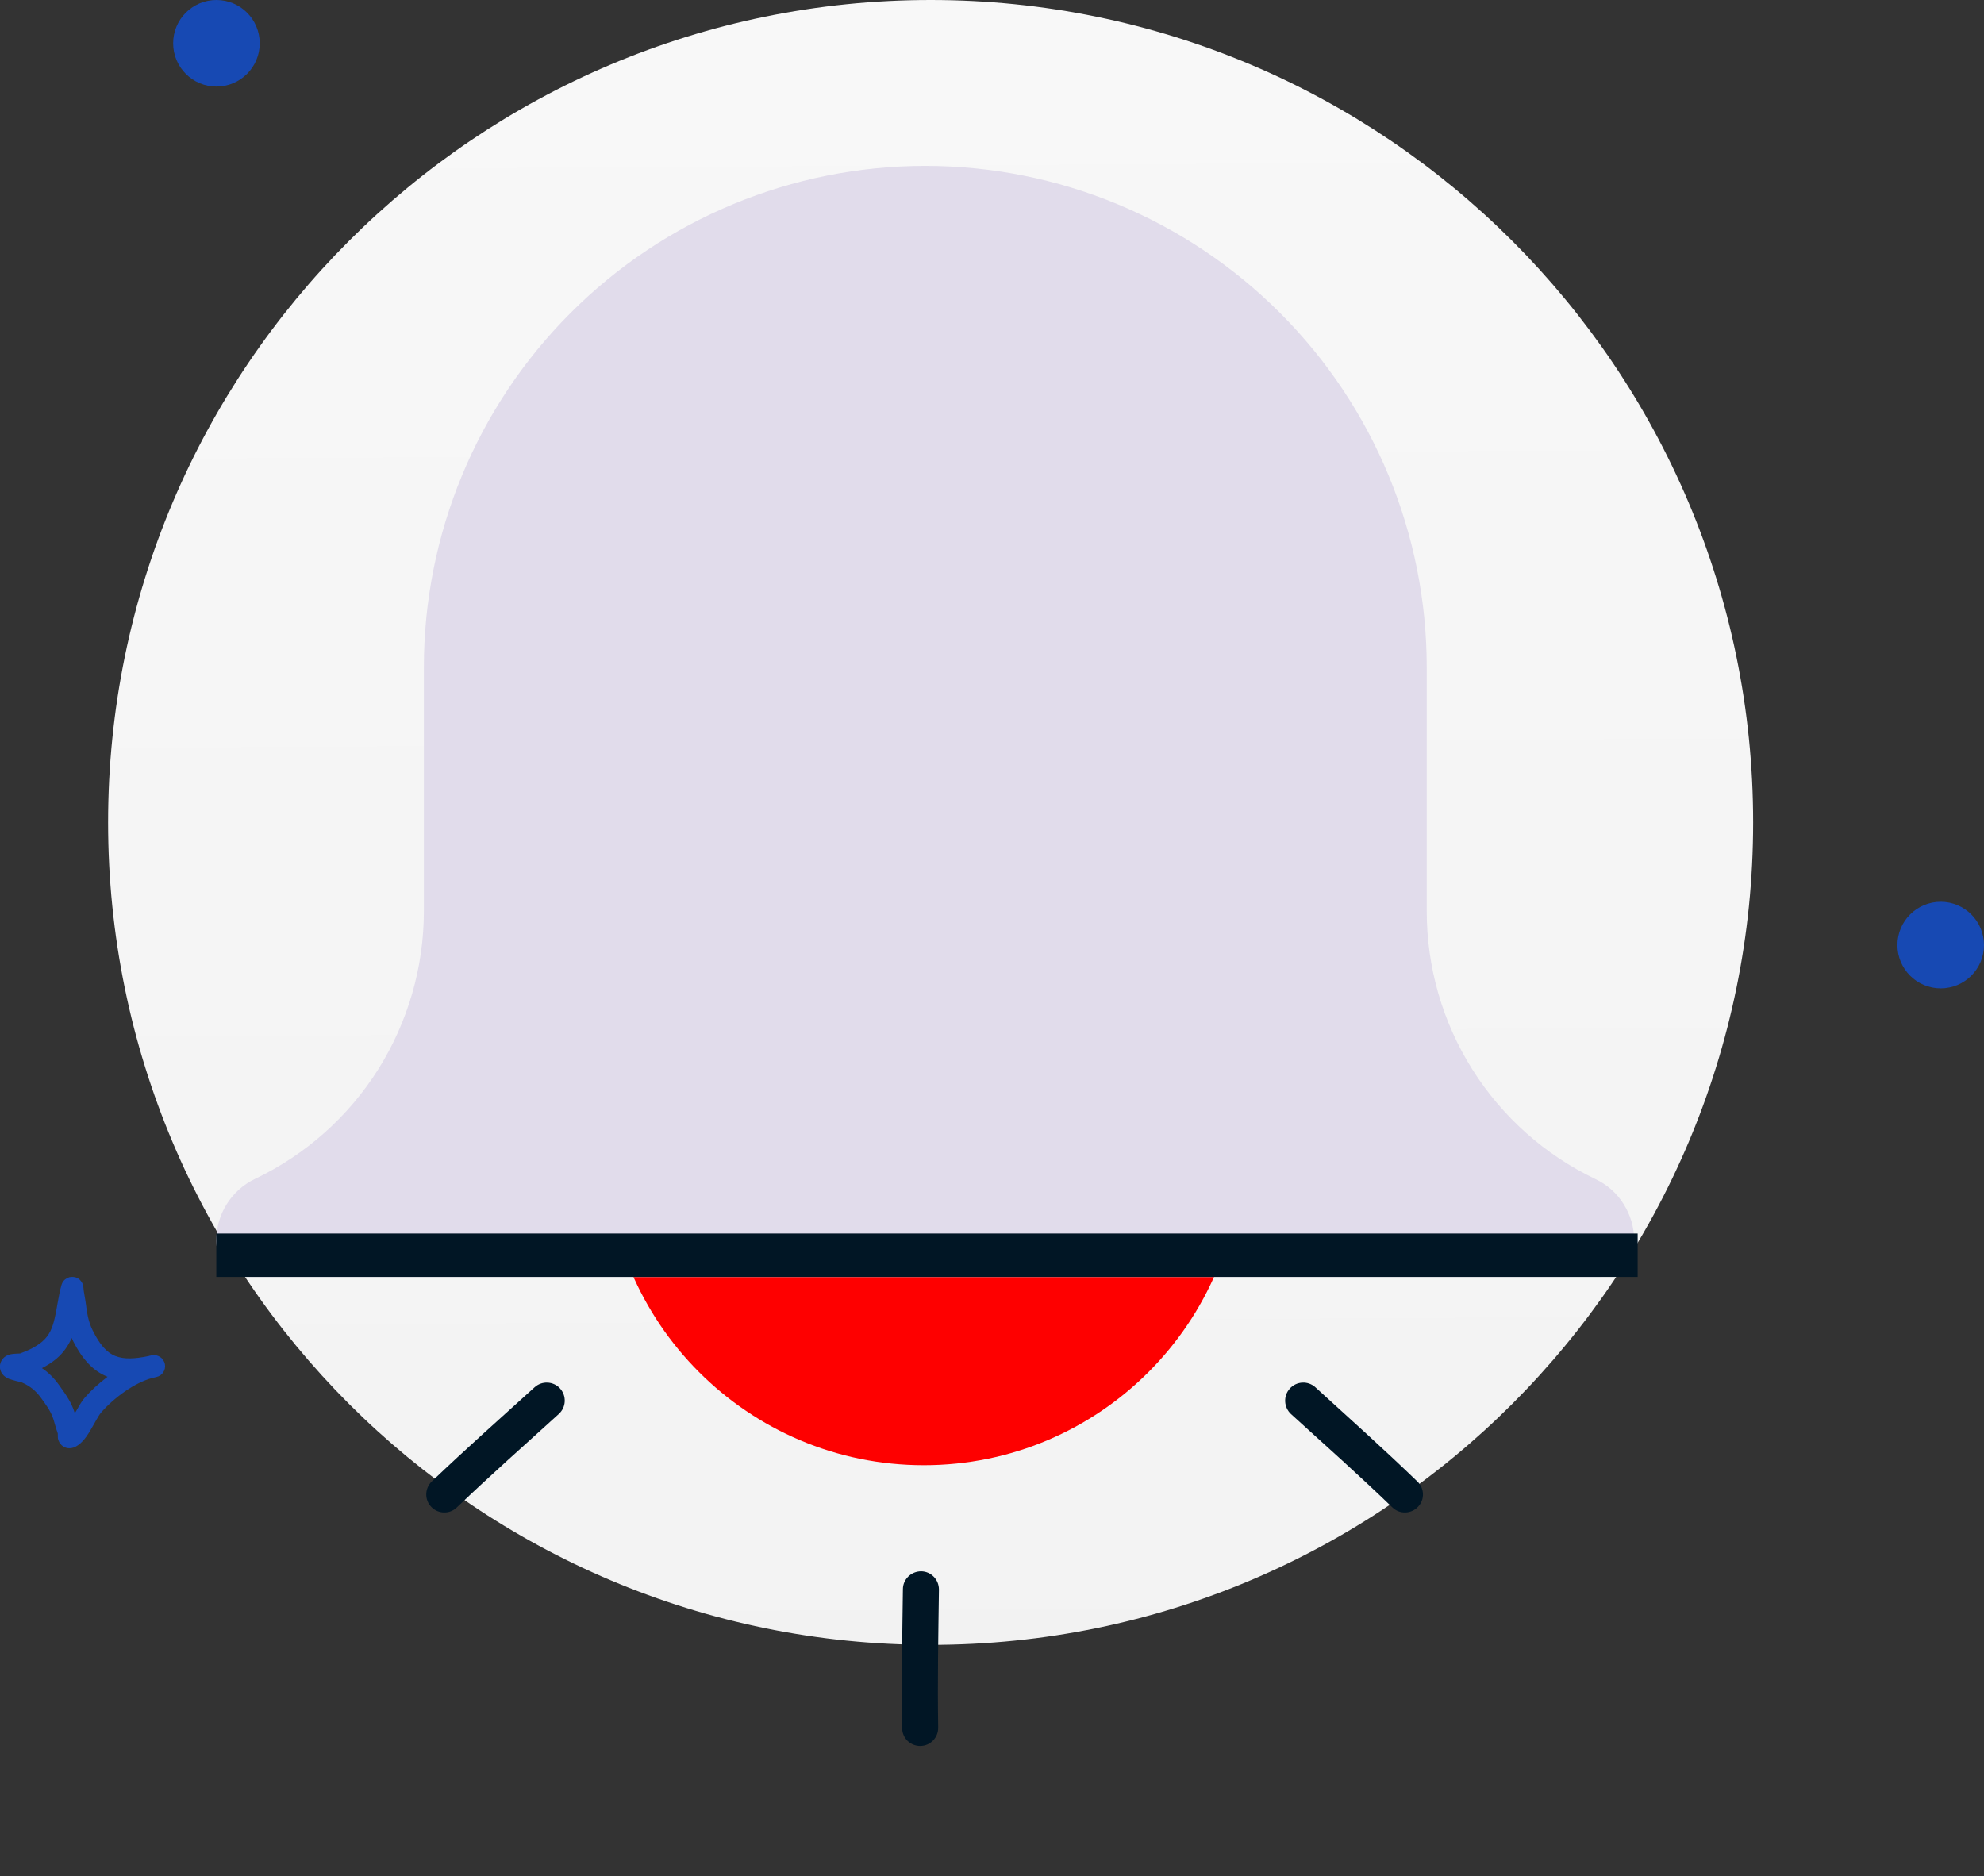 <svg width="158.583" height="149.973" viewBox="0 0 158.583 149.973" fill="none" xmlns="http://www.w3.org/2000/svg" xmlns:xlink="http://www.w3.org/1999/xlink">
	<rect x="0" y="0" width="158.583" height="149.973" fill="#333333" stroke="none"/>
	<desc>
			Created with Pixso.
	</desc>
	<defs>
		<linearGradient x1="73.884" y1="-21.407" x2="75.229" y2="209.462" id="paint_linear_62_417_0" gradientUnits="userSpaceOnUse">
			<stop stop-color="#F9F9F9"/>
			<stop offset="1" stop-color="#EFEFEF"/>
		</linearGradient>
	</defs>
	<path id="Vector" d="M1.6 108.19C2.21 107.97 2.86 107.67 3.36 107.25C3.96 106.75 4.2 106.1 4.36 105.42C4.57 104.54 4.66 103.61 4.91 102.73C5 102.41 5.18 102.28 5.26 102.23C5.46 102.09 5.65 102.05 5.84 102.07C6.06 102.08 6.36 102.17 6.56 102.54C6.59 102.59 6.63 102.67 6.65 102.78C6.67 102.86 6.68 103.11 6.7 103.22C6.75 103.48 6.79 103.73 6.83 103.99C6.95 104.85 7.02 105.58 7.42 106.37C7.96 107.44 8.49 108.1 9.22 108.39C9.93 108.67 10.77 108.62 11.85 108.4C11.95 108.37 12.05 108.35 12.15 108.33C12.63 108.25 13.08 108.56 13.18 109.04C13.27 109.51 12.97 109.97 12.5 110.07C12.4 110.1 12.3 110.12 12.21 110.14C10.75 110.5 9.06 111.78 8.08 112.91C7.78 113.26 7.34 114.23 6.89 114.85C6.56 115.31 6.18 115.61 5.87 115.71C5.66 115.78 5.48 115.77 5.33 115.74C5.12 115.69 4.94 115.57 4.81 115.39C4.73 115.29 4.67 115.15 4.63 114.98C4.62 114.9 4.62 114.69 4.62 114.59C4.52 114.28 4.41 113.97 4.33 113.65C4.13 112.89 3.75 112.4 3.3 111.77C2.87 111.17 2.41 110.8 1.74 110.5C1.65 110.48 0.95 110.31 0.7 110.21C0.34 110.06 0.16 109.82 0.1 109.69C-0.01 109.46 -0.02 109.27 0 109.11C0.04 108.87 0.14 108.67 0.33 108.5C0.45 108.4 0.63 108.3 0.86 108.25C1.04 108.21 1.53 108.19 1.6 108.19ZM5.73 106.95C5.76 107.02 5.8 107.09 5.83 107.17C6.62 108.74 7.5 109.61 8.57 110.04L8.6 110.05C7.89 110.58 7.24 111.18 6.75 111.75C6.54 111.98 6.27 112.47 5.98 112.97C5.72 112.1 5.28 111.5 4.74 110.74C4.32 110.15 3.89 109.72 3.35 109.36C3.77 109.15 4.16 108.9 4.51 108.61C5.08 108.12 5.46 107.56 5.73 106.95Z" fill="#1749B3" fill-opacity="1" fill-rule="evenodd"/>
	<circle id="Ellipse " cx="17.3" cy="3.46" r="3.46" fill="#1749B3" fill-opacity="1"/>
	<circle id="Ellipse" cx="155.123" cy="75.543" r="3.46" fill="#1749B3" fill-opacity="1"/>
	<path id="Background" d="M140.13 65.74C140.13 102.04 110.69 131.48 74.39 131.48C38.08 131.48 8.64 102.04 8.64 65.74C8.64 29.43 38.08 0 74.39 0C110.69 0 140.13 29.43 140.13 65.74Z" fill="url(#paint_linear_62_417_0)" fill-opacity="1" fill-rule="evenodd"/>
	<path id="Bell up" d="" fill="#011625" fill-opacity="1" fill-rule="nonzero"/>
	<path id="Bell circle" d="M99.24 91.71C99.24 105.74 87.87 117.12 73.84 117.12C59.81 117.12 48.43 105.74 48.43 91.71C48.43 77.68 59.81 66.31 73.84 66.31C87.87 66.31 99.24 77.68 99.24 91.71Z" fill="#FE0000" fill-opacity="1" fill-rule="evenodd"/>
	<path id="Vector" d="M114.04 72.83L114.04 53.34C114.04 42.71 109.82 32.51 102.3 25C94.78 17.48 84.59 13.26 73.96 13.26C63.33 13.26 53.14 17.48 45.62 25C38.1 32.51 33.88 42.71 33.88 53.34L33.88 72.83C33.88 77.3 32.61 81.69 30.23 85.48C27.84 89.27 24.43 92.3 20.39 94.23C19.46 94.67 18.68 95.37 18.13 96.24C17.58 97.11 17.29 98.12 17.29 99.15L17.29 99.25C17.29 99.63 17.37 99.99 17.51 100.34C17.65 100.68 17.86 100.99 18.12 101.26C18.38 101.52 18.69 101.73 19.04 101.87C19.38 102.01 19.75 102.08 20.12 102.08L127.8 102.08C128.17 102.08 128.53 102.01 128.88 101.87C129.22 101.73 129.53 101.52 129.79 101.26C130.06 100.99 130.27 100.68 130.41 100.34C130.55 99.99 130.62 99.63 130.62 99.25L130.62 99.15C130.62 98.12 130.33 97.12 129.78 96.25C129.24 95.38 128.46 94.69 127.53 94.25C123.49 92.32 120.08 89.28 117.69 85.49C115.3 81.7 114.04 77.31 114.04 72.83Z" fill="#E1DCEB" fill-opacity="1" fill-rule="nonzero"/>
	<path id="Stroke" d="M130.9 102.07L17.29 102.07L17.29 98.6L130.9 98.6L130.9 102.07Z" fill="#011625" fill-opacity="1" fill-rule="evenodd"/>
	<path id="Vector" d="M42.73 110.89C39.97 113.39 37.21 115.84 34.52 118.41C33.94 118.97 33.92 119.88 34.47 120.45C35.02 121.03 35.94 121.05 36.51 120.5C39.19 117.94 41.92 115.51 44.66 113.03C45.26 112.49 45.3 111.58 44.77 110.99C44.24 110.4 43.32 110.35 42.73 110.89Z" fill="#011625" fill-opacity="1" fill-rule="evenodd"/>
	<path id="Vector" d="M105.14 110.89C107.88 113.39 110.62 115.84 113.29 118.42C113.87 118.97 113.89 119.88 113.34 120.45C112.78 121.03 111.87 121.05 111.3 120.5C108.64 117.93 105.92 115.51 103.19 113.03C102.61 112.49 102.56 111.58 103.1 110.99C103.63 110.4 104.55 110.35 105.14 110.89Z" fill="#011625" fill-opacity="1" fill-rule="evenodd"/>
	<path id="Vector" d="M72.17 127.03C72.12 130.75 72.05 134.42 72.11 138.14C72.12 138.94 72.77 139.57 73.57 139.56C74.37 139.55 75 138.89 74.99 138.09C74.93 134.4 75 130.75 75.05 127.06C75.05 126.26 74.42 125.61 73.63 125.6C72.83 125.6 72.17 126.24 72.17 127.03Z" fill="#011625" fill-opacity="1" fill-rule="evenodd"/>
</svg>
